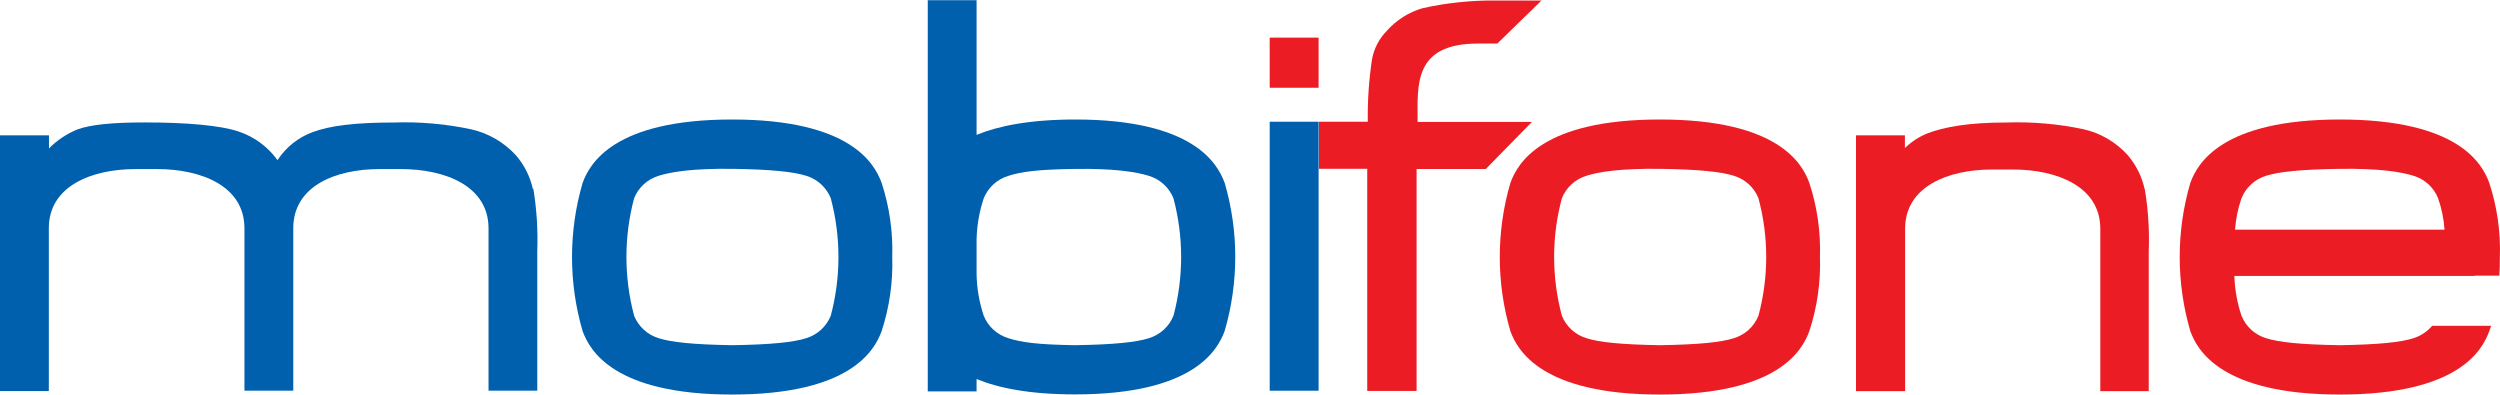 <svg width="190" height="30" viewBox="0 0 190 30" fill="none" xmlns="http://www.w3.org/2000/svg">
<path d="M162.994 14.375C162.784 13.421 162.343 12.534 161.708 11.793C160.815 10.799 159.635 10.109 158.331 9.818C156.412 9.414 154.45 9.244 152.489 9.31C149.621 9.31 147.775 9.643 146.46 10.145C145.833 10.403 145.26 10.778 144.772 11.249V10.285H141.056V29.728H144.789V17.378C144.789 14.159 148.084 12.885 151.368 12.885H153.015C156.299 12.885 159.623 14.159 159.623 17.378V29.728H163.304V19.125C163.366 17.535 163.266 15.944 163.005 14.375H162.994Z" fill="#EC1C24"/>
<path d="M100.236 9.251H103.952C103.929 7.662 104.037 6.073 104.273 4.502C104.424 3.688 104.815 2.937 105.395 2.346C106.121 1.525 107.065 0.927 108.118 0.622C109.934 0.219 111.79 0.023 113.65 0.038H117.155L113.796 3.31H112.329C107.393 3.31 107.738 6.47 107.738 9.269H116.425L112.92 12.844H107.661V29.711H103.91V12.827H100.236V9.251Z" fill="#EC1C24"/>
<path d="M96.497 2.86V6.669H100.213V2.86H96.497Z" fill="#EC1C24"/>
<path d="M67.811 19.534C67.871 21.443 67.598 23.349 67.005 25.166C66.462 26.644 64.616 29.985 55.642 29.985C46.668 29.985 44.822 26.644 44.279 25.166C43.204 21.488 43.204 17.579 44.279 13.902C44.822 12.418 46.668 9.082 55.642 9.082C64.616 9.082 66.462 12.418 67.005 13.902C67.599 15.718 67.871 17.624 67.811 19.534ZM63.138 15.064C62.974 14.658 62.721 14.294 62.397 13.998C62.074 13.703 61.688 13.484 61.268 13.358C60.304 13.055 58.616 12.873 55.665 12.832C52.715 12.792 51.027 13.055 50.062 13.358C49.643 13.484 49.257 13.703 48.934 13.998C48.61 14.294 48.357 14.658 48.193 15.064C47.414 17.991 47.414 21.07 48.193 23.997C48.357 24.403 48.61 24.768 48.934 25.063C49.257 25.358 49.643 25.577 50.062 25.703C51.027 26.013 52.715 26.188 55.665 26.235C58.616 26.188 60.304 26.013 61.268 25.703C61.688 25.577 62.074 25.358 62.397 25.063C62.721 24.768 62.974 24.403 63.138 23.997C63.917 21.07 63.917 17.991 63.138 15.064Z" fill="#0060AE"/>
<path d="M138.316 19.534C138.378 21.444 138.106 23.35 137.51 25.166C136.972 26.644 135.121 29.985 126.153 29.985C117.185 29.985 115.326 26.644 114.789 25.166C113.714 21.488 113.714 17.579 114.789 13.902C115.326 12.418 117.179 9.082 126.153 9.082C135.126 9.082 136.972 12.418 137.51 13.902C138.106 15.717 138.379 17.623 138.316 19.534ZM133.642 15.064C133.478 14.658 133.226 14.294 132.902 13.998C132.578 13.703 132.192 13.484 131.773 13.358C130.815 13.055 129.126 12.873 126.176 12.832C123.225 12.792 121.502 13.055 120.573 13.358C120.153 13.484 119.767 13.703 119.444 13.998C119.12 14.294 118.867 14.658 118.703 15.064C117.917 17.99 117.917 21.071 118.703 23.997C118.867 24.403 119.12 24.768 119.444 25.063C119.767 25.358 120.153 25.577 120.573 25.703C121.531 26.013 123.22 26.188 126.176 26.235C129.097 26.188 130.815 26.013 131.773 25.703C132.192 25.577 132.578 25.358 132.902 25.063C133.226 24.768 133.478 24.403 133.642 23.997C134.429 21.071 134.429 17.99 133.642 15.064Z" fill="#EC1C24"/>
<path d="M40.499 14.369C40.288 13.415 39.843 12.53 39.202 11.793C38.294 10.804 37.105 10.117 35.796 9.824C33.876 9.418 31.914 9.245 29.953 9.31C27.032 9.31 25.093 9.543 23.766 10.04C22.667 10.442 21.728 11.19 21.091 12.172C20.358 11.152 19.321 10.389 18.129 9.993C16.756 9.532 14.203 9.304 10.978 9.304C8.559 9.304 6.888 9.473 5.901 9.83C5.084 10.16 4.342 10.653 3.722 11.278V10.285H0V29.723H3.71V17.349C3.71 14.124 6.987 12.85 10.3 12.85H11.959C15.266 12.85 18.578 14.124 18.578 17.349V29.693H22.288V17.349C22.288 14.124 25.525 12.85 28.837 12.85H30.497C33.809 12.85 37.128 14.124 37.128 17.349V29.693H40.832V19.09C40.891 17.5 40.791 15.909 40.534 14.34L40.499 14.369Z" fill="#0060AE"/>
<path d="M188.051 20.953H189.95C189.979 20.498 189.991 20.024 189.991 19.534C190.054 17.623 189.781 15.717 189.185 13.902C188.647 12.418 186.796 9.082 177.827 9.082C168.859 9.082 167.001 12.418 166.464 13.902C165.389 17.579 165.389 21.488 166.464 25.166C167.001 26.644 168.853 29.985 177.827 29.985C186.801 29.985 188.647 26.644 189.185 25.166C189.231 25.037 189.279 24.897 189.325 24.762H184.844C184.468 25.202 183.976 25.528 183.425 25.703C182.466 26.013 180.777 26.188 177.827 26.235C174.871 26.188 173.183 26.013 172.224 25.703C171.805 25.577 171.419 25.358 171.095 25.063C170.772 24.768 170.519 24.403 170.355 23.997C170.027 23.02 169.843 22.001 169.812 20.971H188.051V20.953ZM172.224 13.358C173.183 13.055 174.871 12.873 177.827 12.832C180.783 12.792 182.466 13.055 183.425 13.358C183.844 13.484 184.23 13.703 184.554 13.998C184.877 14.294 185.13 14.658 185.294 15.064C185.564 15.835 185.729 16.639 185.785 17.454H169.864C169.92 16.639 170.085 15.835 170.355 15.064C170.519 14.658 170.772 14.294 171.095 13.998C171.419 13.703 171.805 13.484 172.224 13.358Z" fill="#EC1C24"/>
<path d="M96.497 9.251V29.693H100.213V9.251H96.497Z" fill="#0060AE"/>
<path d="M93.074 13.902C92.53 12.418 90.684 9.082 81.71 9.082C78.275 9.082 75.868 9.572 74.22 10.25V0.015H70.51V29.746H74.22V28.805C75.891 29.495 78.275 29.974 81.71 29.974C90.684 29.974 92.53 26.632 93.074 25.154C94.148 21.476 94.148 17.568 93.074 13.89V13.902ZM89.183 23.997C89.019 24.403 88.766 24.768 88.442 25.063C88.118 25.358 87.732 25.577 87.313 25.703C86.349 26.013 84.66 26.188 81.71 26.235C78.76 26.188 77.621 26.013 76.639 25.703C76.218 25.578 75.832 25.36 75.506 25.064C75.182 24.769 74.928 24.404 74.764 23.997C74.426 22.985 74.243 21.927 74.22 20.86V18.213C74.242 17.144 74.425 16.084 74.764 15.07C74.928 14.663 75.182 14.299 75.506 14.003C75.832 13.708 76.218 13.489 76.639 13.364C77.597 13.06 78.76 12.879 81.71 12.838C84.66 12.797 86.349 13.06 87.313 13.364C87.732 13.49 88.118 13.709 88.442 14.004C88.766 14.299 89.019 14.664 89.183 15.07C89.961 17.997 89.961 21.076 89.183 24.003V23.997Z" fill="#0060AE"/>
</svg>
